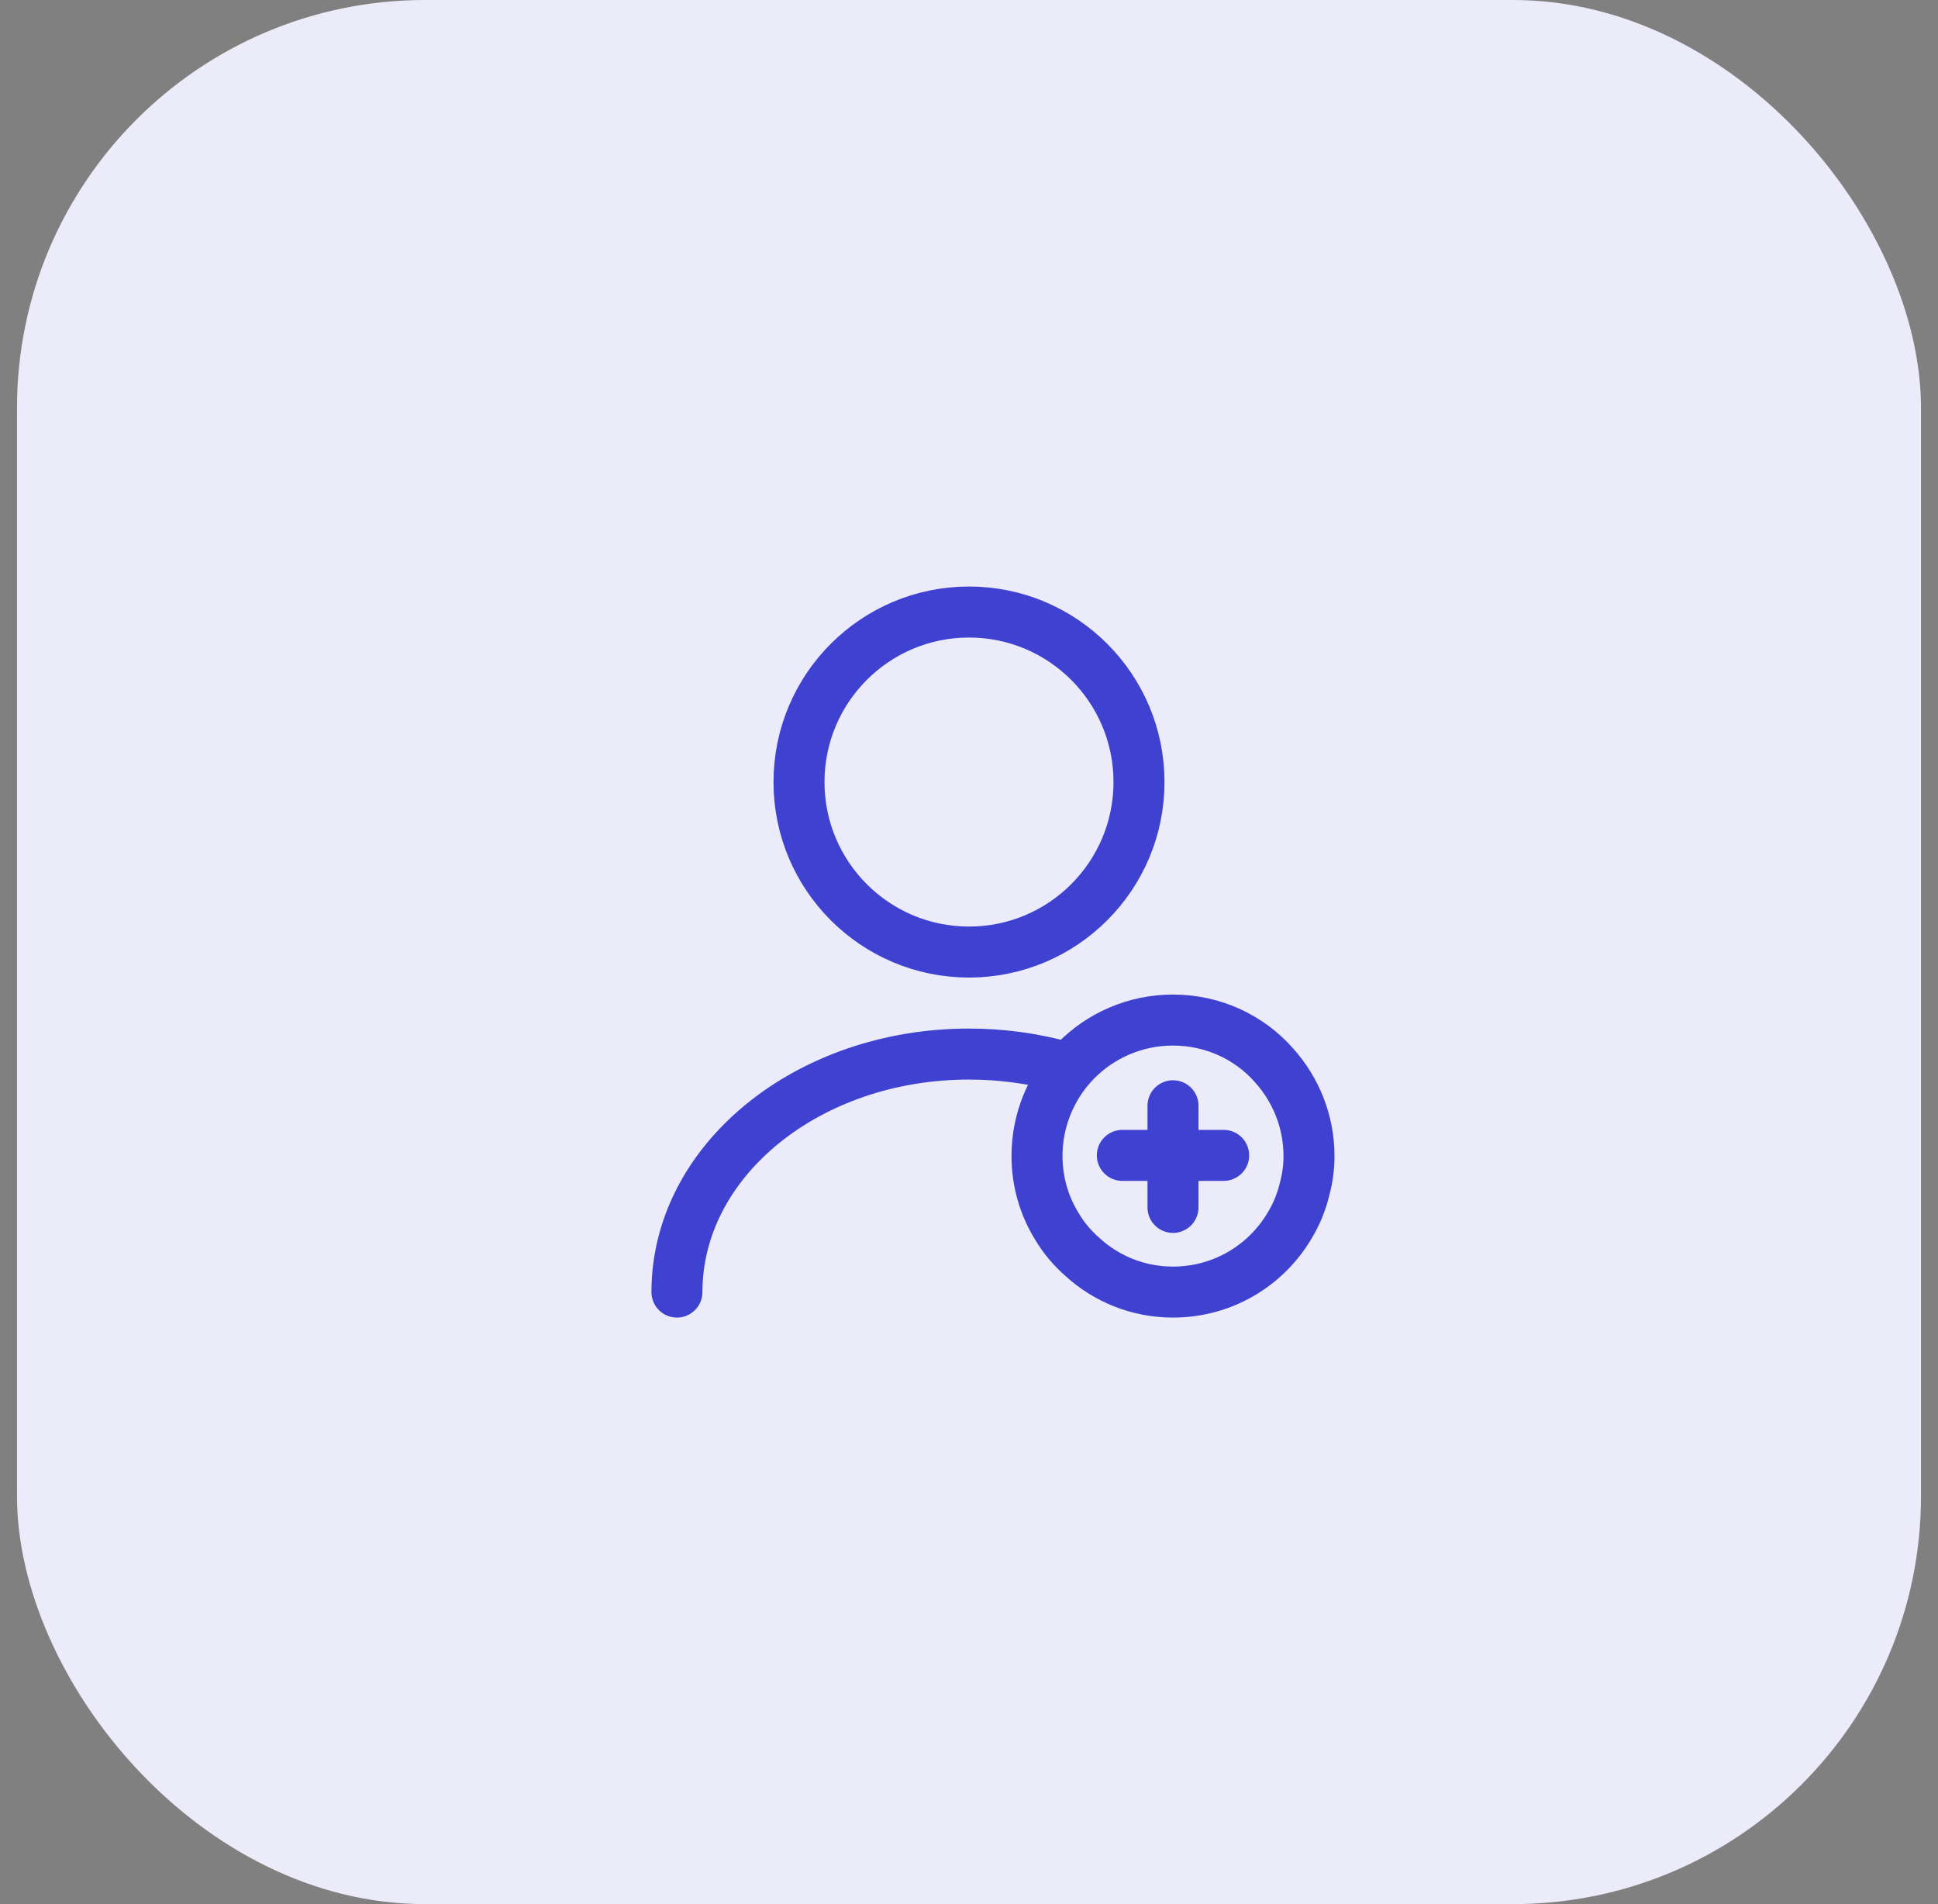 <svg width="57" height="56" viewBox="0 0 57 56" fill="none" xmlns="http://www.w3.org/2000/svg">
<rect x="0" y="0" width="57" height="56" fill="#808080" stroke="none"/>
<rect x="0.5" width="56" height="56" rx="12" fill="#EBEBFA"/>
<path d="M28.5 28C31.261 28 33.5 25.761 33.5 23C33.5 20.239 31.261 18 28.5 18C25.739 18 23.5 20.239 23.5 23C23.5 25.761 25.739 28 28.5 28Z" stroke="#3F41D1" stroke-width="1.5" stroke-linecap="round" stroke-linejoin="round"/>
<path d="M19.91 38C19.91 34.13 23.76 31 28.5 31C29.46 31 30.39 31.13 31.26 31.37" stroke="#3F41D1" stroke-width="1.5" stroke-linecap="round" stroke-linejoin="round"/>
<path d="M38.5 34C38.5 34.32 38.46 34.63 38.38 34.93C38.29 35.33 38.13 35.72 37.92 36.06C37.23 37.22 35.96 38 34.5 38C33.47 38 32.54 37.61 31.84 36.97C31.54 36.71 31.28 36.4 31.08 36.06C30.71 35.46 30.5 34.75 30.5 34C30.5 32.92 30.93 31.93 31.63 31.21C32.36 30.46 33.38 30 34.5 30C35.68 30 36.75 30.51 37.47 31.33C38.11 32.04 38.5 32.98 38.5 34Z" stroke="#3F41D1" stroke-width="1.5" stroke-miterlimit="10" stroke-linecap="round" stroke-linejoin="round"/>
<path d="M35.99 33.98H33.01" stroke="#3F41D1" stroke-width="1.5" stroke-miterlimit="10" stroke-linecap="round" stroke-linejoin="round"/>
<path d="M34.5 32.52V35.51" stroke="#3F41D1" stroke-width="1.5" stroke-miterlimit="10" stroke-linecap="round" stroke-linejoin="round"/>
</svg>
